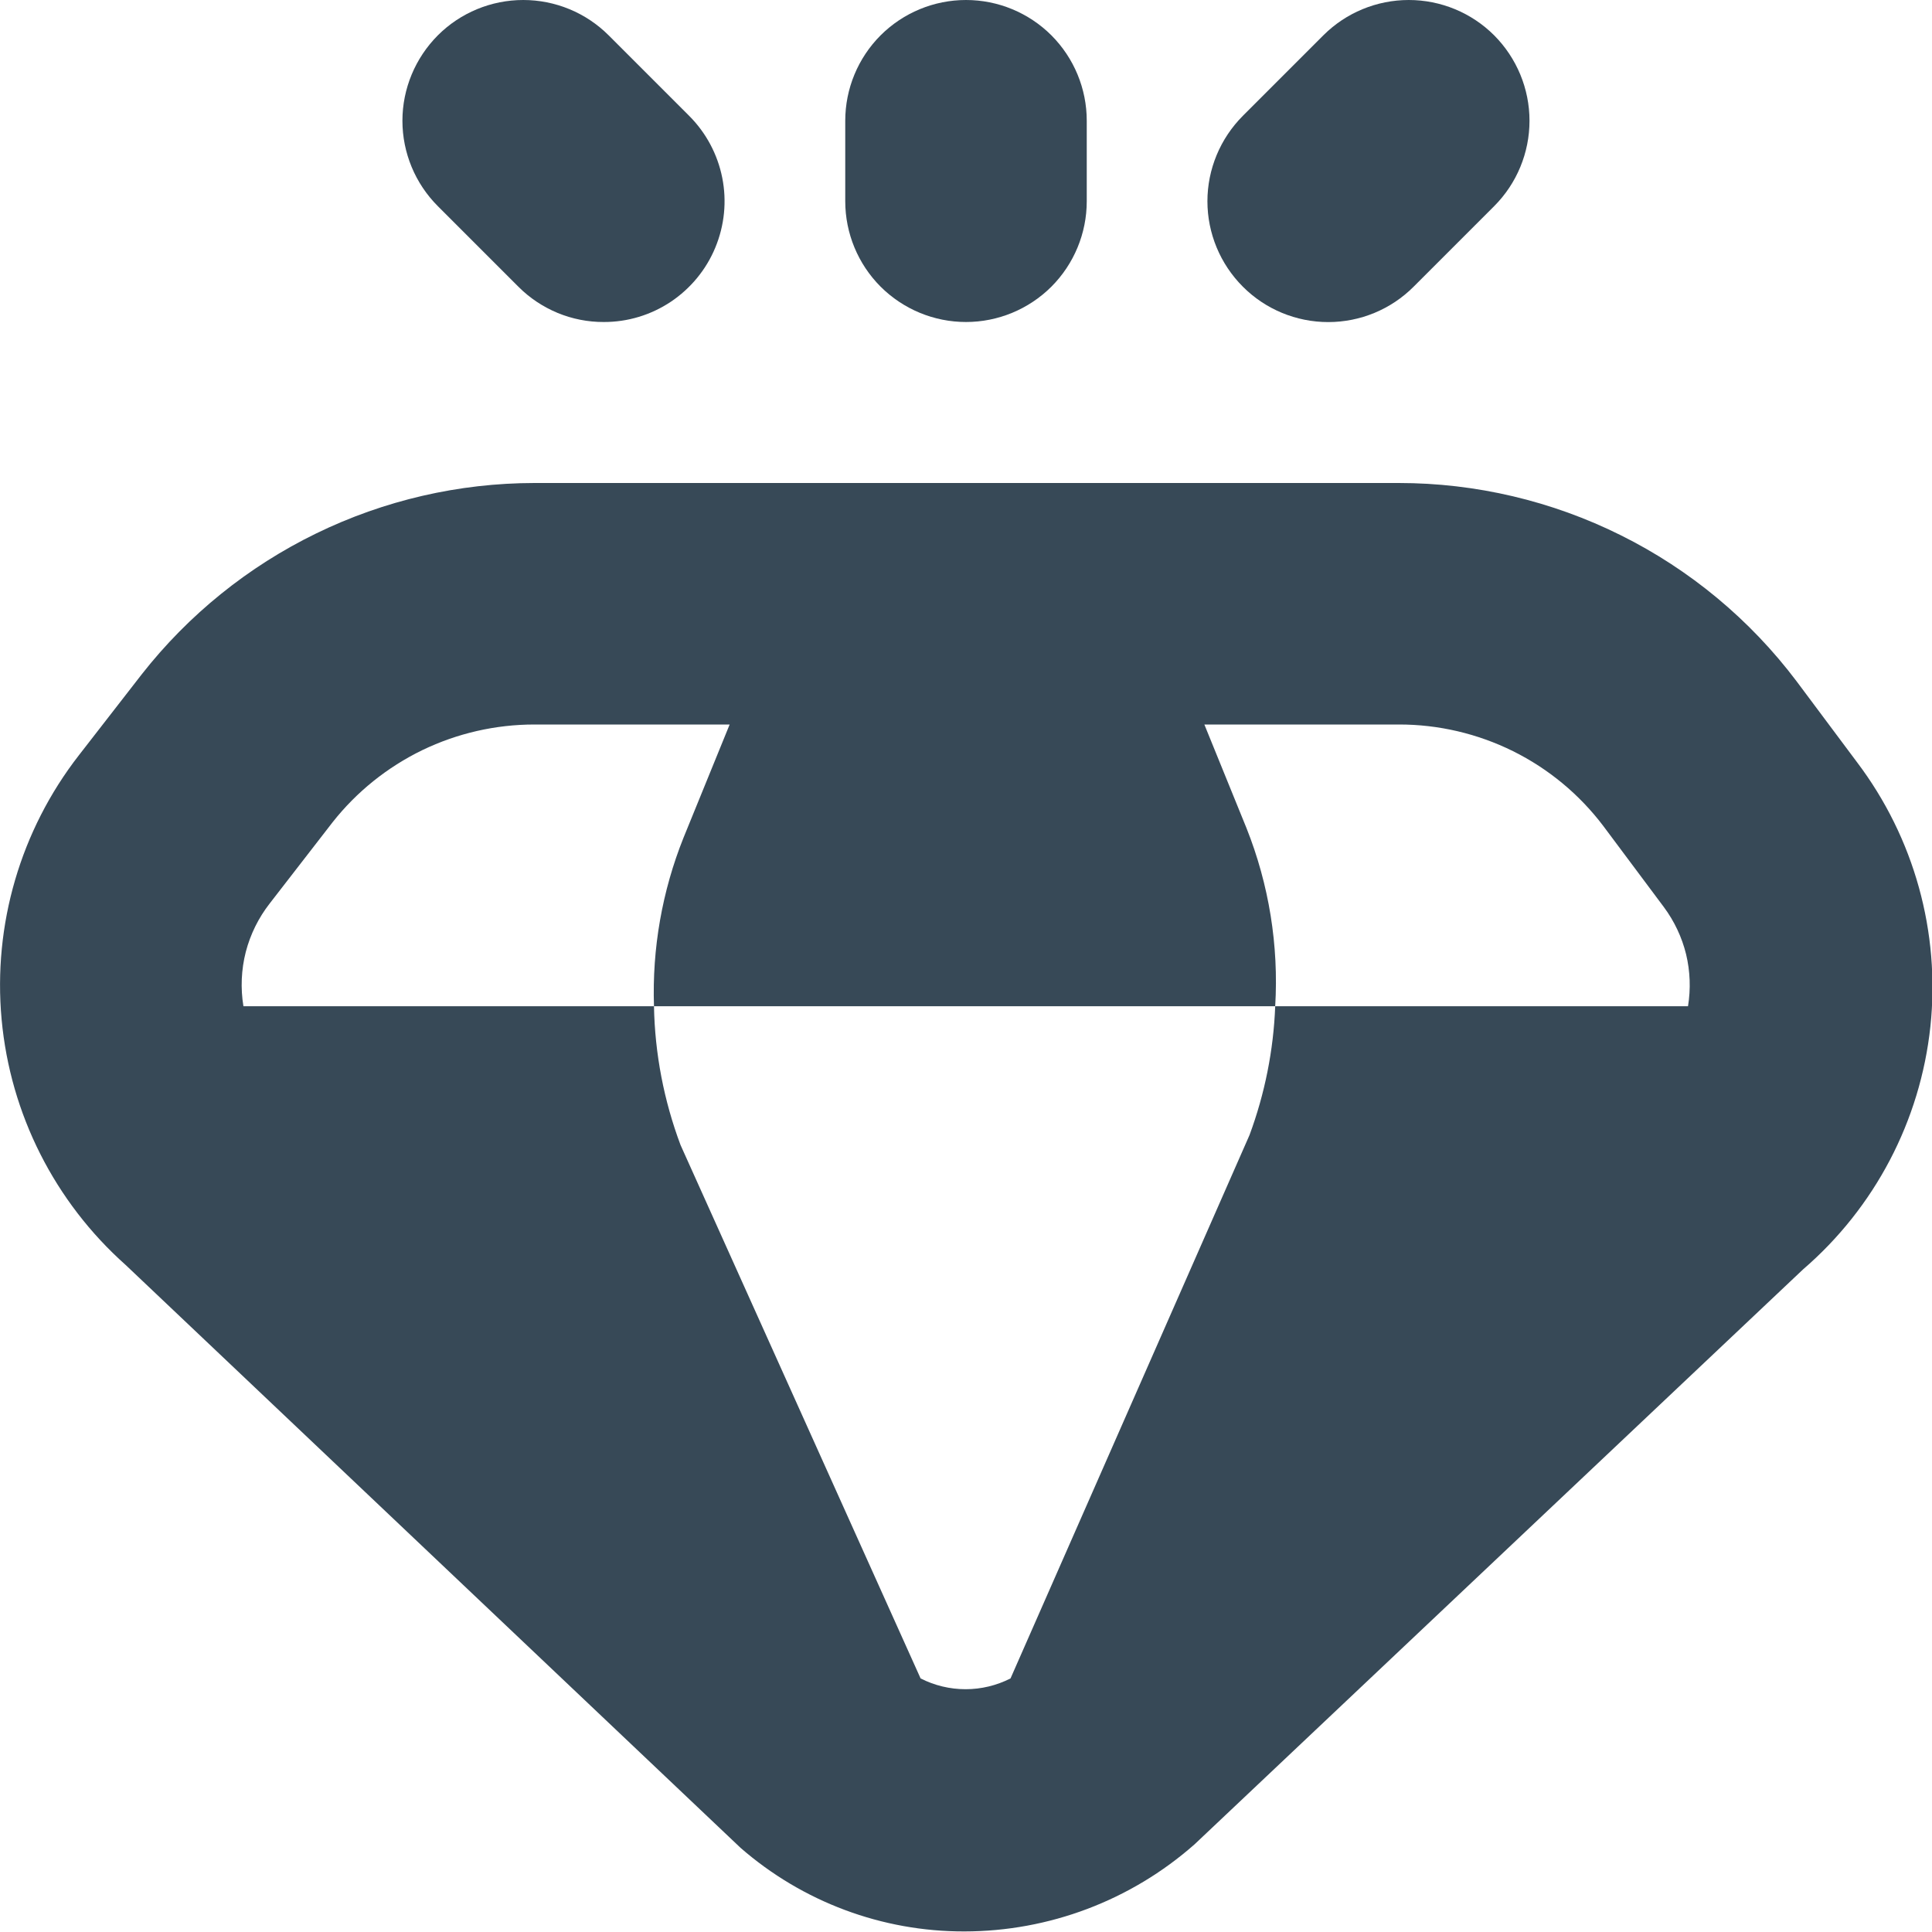 <svg width="24" height="24" viewBox="0 0 24 24" fill="none" xmlns="http://www.w3.org/2000/svg">
<g clip-path="url(#clip0_405_1799)">
<path d="M1.762 8.375L0.98 9.382C0.255 10.314 -0.088 11.487 0.02 12.663C0.128 13.838 0.679 14.929 1.561 15.714L9.2 22.955C9.97 23.626 10.957 23.995 11.979 23.993C13.032 23.992 14.048 23.608 14.838 22.912L22.398 15.769C23.29 15.001 23.855 13.922 23.98 12.752C24.104 11.582 23.779 10.408 23.069 9.469L22.317 8.462C21.74 7.697 20.994 7.077 20.136 6.65C19.279 6.223 18.334 6 17.376 6H6.639C5.699 6.001 4.772 6.215 3.927 6.627C3.083 7.038 2.342 7.636 1.762 8.375ZM3.352 11.221L4.131 10.215C4.43 9.836 4.811 9.53 5.245 9.319C5.68 9.109 6.156 9 6.639 9H9.064L8.491 10.406C8.225 11.071 8.1 11.784 8.124 12.5H15.841C15.886 11.745 15.764 10.989 15.484 10.286L14.961 9H17.376C17.868 8.999 18.354 9.113 18.795 9.331C19.236 9.55 19.62 9.868 19.917 10.261L20.669 11.268C20.799 11.443 20.893 11.642 20.945 11.853C20.996 12.065 21.004 12.285 20.969 12.5H15.841C15.82 13.047 15.712 13.587 15.522 14.1L12.553 20.85C12.38 20.938 12.189 20.984 11.995 20.984C11.8 20.984 11.609 20.938 11.436 20.85L8.454 14.224C8.247 13.672 8.135 13.089 8.124 12.5H3.024C2.987 12.276 2.997 12.046 3.053 11.826C3.11 11.606 3.212 11.4 3.352 11.221Z" fill="#374957"/>
<path d="M16.439 0.439L15.439 1.439C15.158 1.721 14.999 2.103 14.999 2.5C14.999 2.898 15.158 3.28 15.439 3.561C15.72 3.843 16.102 4.001 16.5 4.001C16.898 4.001 17.28 3.843 17.561 3.561L18.561 2.561C18.842 2.28 19 1.898 19 1.5C19 1.103 18.842 0.721 18.561 0.439C18.28 0.158 17.898 0 17.5 0C17.102 0 16.72 0.158 16.439 0.439Z" fill="#374957"/>
<path d="M7.5 4C7.797 4.001 8.087 3.913 8.334 3.748C8.58 3.583 8.773 3.349 8.886 3.075C9 2.8 9.03 2.499 8.972 2.208C8.914 1.917 8.771 1.649 8.561 1.439L7.561 0.439C7.28 0.158 6.898 -2.96497e-09 6.5 0C6.102 2.96498e-09 5.72 0.158 5.439 0.439C5.158 0.721 4.999 1.103 4.999 1.5C4.999 1.898 5.158 2.28 5.439 2.561L6.439 3.561C6.578 3.701 6.744 3.811 6.926 3.887C7.108 3.962 7.303 4.001 7.5 4Z" fill="#374957"/>
<path d="M10.5 1.5V2.5C10.5 2.898 10.658 3.279 10.939 3.561C11.221 3.842 11.602 4 12 4C12.398 4 12.779 3.842 13.061 3.561C13.342 3.279 13.5 2.898 13.5 2.5V1.5C13.5 1.102 13.342 0.721 13.061 0.439C12.779 0.158 12.398 0 12 0C11.602 0 11.221 0.158 10.939 0.439C10.658 0.721 10.5 1.102 10.5 1.5Z" fill="#374957"/>
</g>
<defs>
<clipPath id="clip0_405_1799">
<rect width="24" height="24" fill="white"/>
</clipPath>
</defs>
</svg>
